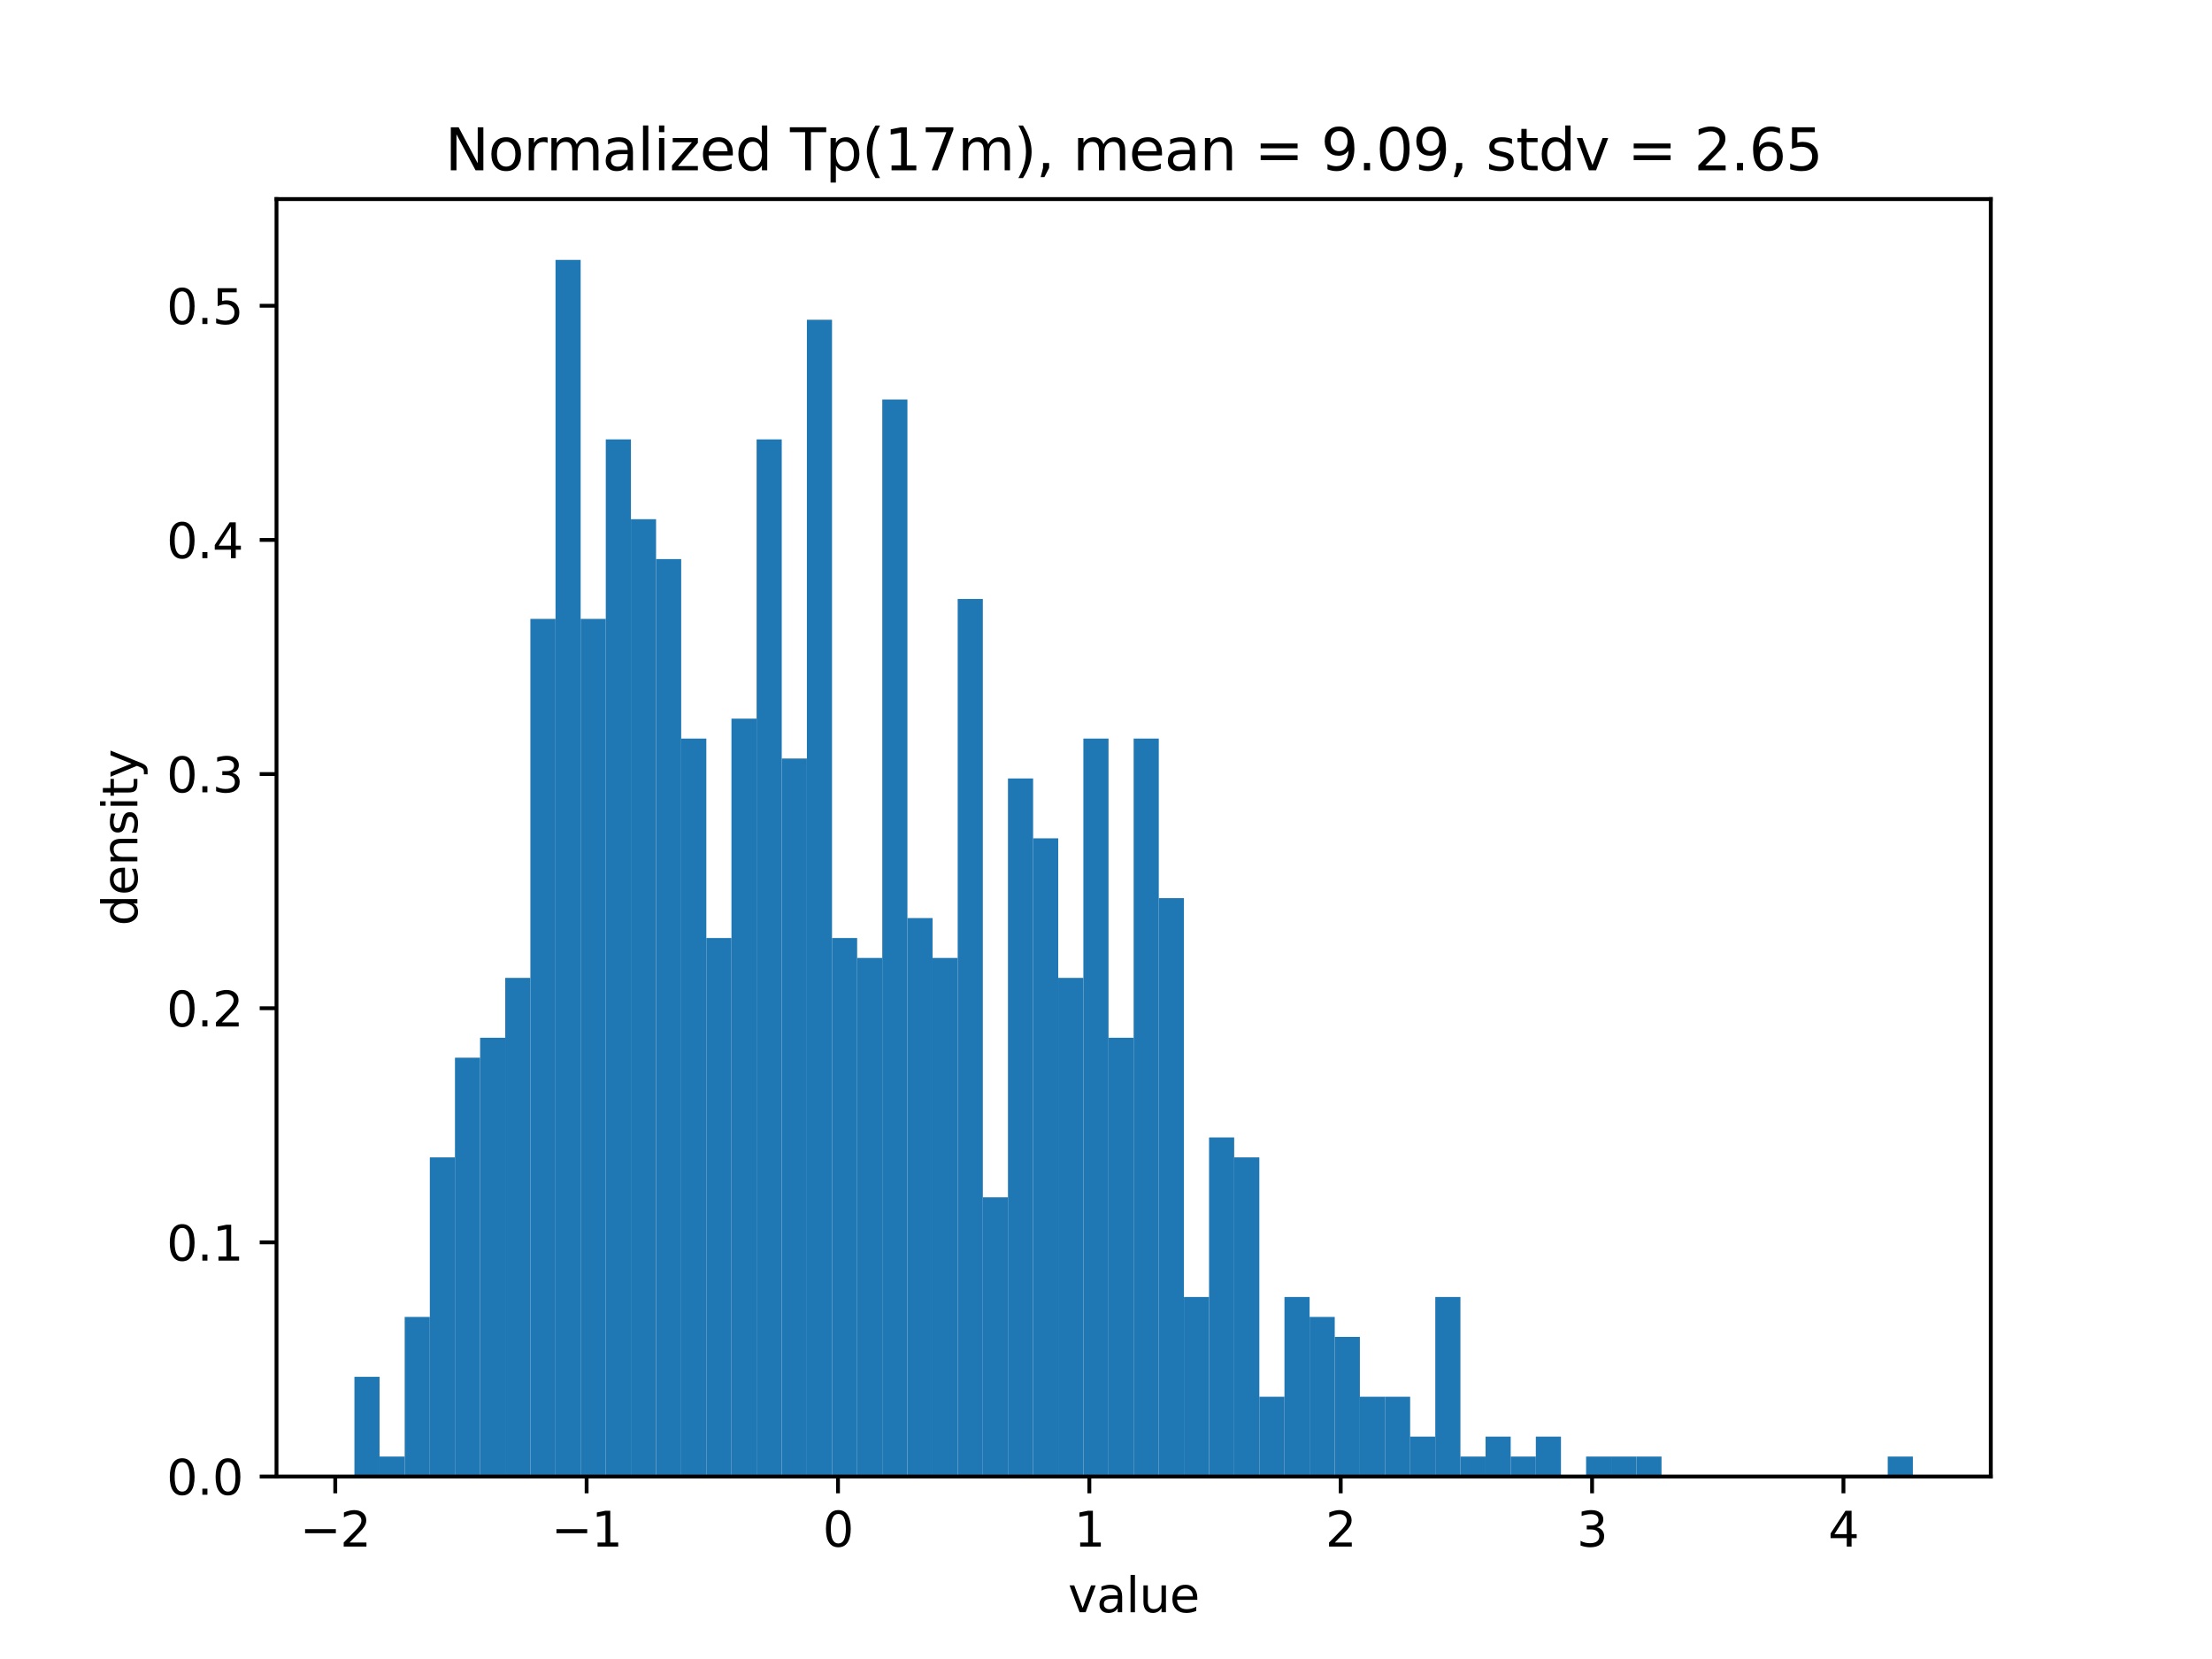 <?xml version="1.0" encoding="utf-8" standalone="no"?>
<!DOCTYPE svg PUBLIC "-//W3C//DTD SVG 1.1//EN"
  "http://www.w3.org/Graphics/SVG/1.1/DTD/svg11.dtd">
<svg xmlns:xlink="http://www.w3.org/1999/xlink" width="460.8pt" height="345.6pt" viewBox="0 0 460.8 345.6" xmlns="http://www.w3.org/2000/svg" version="1.1">
 <defs>
  <style type="text/css">*{stroke-linejoin: round; stroke-linecap: butt}</style>
 </defs>
 <g id="figure_1">
  <g id="patch_1">
   <path d="M 0 345.6 
L 460.8 345.6 
L 460.8 0 
L 0 0 
z
" style="fill: #ffffff"/>
  </g>
  <g id="axes_1">
   <g id="patch_2">
    <path d="M 57.6 307.584 
L 414.72 307.584 
L 414.72 41.472 
L 57.6 41.472 
z
" style="fill: #ffffff"/>
   </g>
   <g id="patch_3">
    <path d="M 73.833 307.584 
L 79.069 307.584 
L 79.069 286.81 
L 73.833 286.81 
z
" clip-path="url(#p7c96faca2c)" style="fill: #1f77b4"/>
   </g>
   <g id="patch_4">
    <path d="M 79.069 307.584 
L 84.305 307.584 
L 84.305 303.429 
L 79.069 303.429 
z
" clip-path="url(#p7c96faca2c)" style="fill: #1f77b4"/>
   </g>
   <g id="patch_5">
    <path d="M 84.305 307.584 
L 89.542 307.584 
L 89.542 274.346 
L 84.305 274.346 
z
" clip-path="url(#p7c96faca2c)" style="fill: #1f77b4"/>
   </g>
   <g id="patch_6">
    <path d="M 89.542 307.584 
L 94.778 307.584 
L 94.778 241.108 
L 89.542 241.108 
z
" clip-path="url(#p7c96faca2c)" style="fill: #1f77b4"/>
   </g>
   <g id="patch_7">
    <path d="M 94.778 307.584 
L 100.015 307.584 
L 100.015 220.334 
L 94.778 220.334 
z
" clip-path="url(#p7c96faca2c)" style="fill: #1f77b4"/>
   </g>
   <g id="patch_8">
    <path d="M 100.015 307.584 
L 105.251 307.584 
L 105.251 216.179 
L 100.015 216.179 
z
" clip-path="url(#p7c96faca2c)" style="fill: #1f77b4"/>
   </g>
   <g id="patch_9">
    <path d="M 105.251 307.584 
L 110.487 307.584 
L 110.487 203.715 
L 105.251 203.715 
z
" clip-path="url(#p7c96faca2c)" style="fill: #1f77b4"/>
   </g>
   <g id="patch_10">
    <path d="M 110.487 307.584 
L 115.724 307.584 
L 115.724 128.93 
L 110.487 128.93 
z
" clip-path="url(#p7c96faca2c)" style="fill: #1f77b4"/>
   </g>
   <g id="patch_11">
    <path d="M 115.724 307.584 
L 120.96 307.584 
L 120.96 54.144 
L 115.724 54.144 
z
" clip-path="url(#p7c96faca2c)" style="fill: #1f77b4"/>
   </g>
   <g id="patch_12">
    <path d="M 120.96 307.584 
L 126.196 307.584 
L 126.196 128.93 
L 120.96 128.93 
z
" clip-path="url(#p7c96faca2c)" style="fill: #1f77b4"/>
   </g>
   <g id="patch_13">
    <path d="M 126.196 307.584 
L 131.433 307.584 
L 131.433 91.537 
L 126.196 91.537 
z
" clip-path="url(#p7c96faca2c)" style="fill: #1f77b4"/>
   </g>
   <g id="patch_14">
    <path d="M 131.433 307.584 
L 136.669 307.584 
L 136.669 108.156 
L 131.433 108.156 
z
" clip-path="url(#p7c96faca2c)" style="fill: #1f77b4"/>
   </g>
   <g id="patch_15">
    <path d="M 136.669 307.584 
L 141.905 307.584 
L 141.905 116.465 
L 136.669 116.465 
z
" clip-path="url(#p7c96faca2c)" style="fill: #1f77b4"/>
   </g>
   <g id="patch_16">
    <path d="M 141.905 307.584 
L 147.142 307.584 
L 147.142 153.858 
L 141.905 153.858 
z
" clip-path="url(#p7c96faca2c)" style="fill: #1f77b4"/>
   </g>
   <g id="patch_17">
    <path d="M 147.142 307.584 
L 152.378 307.584 
L 152.378 195.406 
L 147.142 195.406 
z
" clip-path="url(#p7c96faca2c)" style="fill: #1f77b4"/>
   </g>
   <g id="patch_18">
    <path d="M 152.378 307.584 
L 157.615 307.584 
L 157.615 149.703 
L 152.378 149.703 
z
" clip-path="url(#p7c96faca2c)" style="fill: #1f77b4"/>
   </g>
   <g id="patch_19">
    <path d="M 157.615 307.584 
L 162.851 307.584 
L 162.851 91.537 
L 157.615 91.537 
z
" clip-path="url(#p7c96faca2c)" style="fill: #1f77b4"/>
   </g>
   <g id="patch_20">
    <path d="M 162.851 307.584 
L 168.087 307.584 
L 168.087 158.013 
L 162.851 158.013 
z
" clip-path="url(#p7c96faca2c)" style="fill: #1f77b4"/>
   </g>
   <g id="patch_21">
    <path d="M 168.087 307.584 
L 173.324 307.584 
L 173.324 66.608 
L 168.087 66.608 
z
" clip-path="url(#p7c96faca2c)" style="fill: #1f77b4"/>
   </g>
   <g id="patch_22">
    <path d="M 173.324 307.584 
L 178.56 307.584 
L 178.56 195.406 
L 173.324 195.406 
z
" clip-path="url(#p7c96faca2c)" style="fill: #1f77b4"/>
   </g>
   <g id="patch_23">
    <path d="M 178.56 307.584 
L 183.796 307.584 
L 183.796 199.56 
L 178.56 199.56 
z
" clip-path="url(#p7c96faca2c)" style="fill: #1f77b4"/>
   </g>
   <g id="patch_24">
    <path d="M 183.796 307.584 
L 189.033 307.584 
L 189.033 83.227 
L 183.796 83.227 
z
" clip-path="url(#p7c96faca2c)" style="fill: #1f77b4"/>
   </g>
   <g id="patch_25">
    <path d="M 189.033 307.584 
L 194.269 307.584 
L 194.269 191.251 
L 189.033 191.251 
z
" clip-path="url(#p7c96faca2c)" style="fill: #1f77b4"/>
   </g>
   <g id="patch_26">
    <path d="M 194.269 307.584 
L 199.505 307.584 
L 199.505 199.56 
L 194.269 199.56 
z
" clip-path="url(#p7c96faca2c)" style="fill: #1f77b4"/>
   </g>
   <g id="patch_27">
    <path d="M 199.505 307.584 
L 204.742 307.584 
L 204.742 124.775 
L 199.505 124.775 
z
" clip-path="url(#p7c96faca2c)" style="fill: #1f77b4"/>
   </g>
   <g id="patch_28">
    <path d="M 204.742 307.584 
L 209.978 307.584 
L 209.978 249.417 
L 204.742 249.417 
z
" clip-path="url(#p7c96faca2c)" style="fill: #1f77b4"/>
   </g>
   <g id="patch_29">
    <path d="M 209.978 307.584 
L 215.215 307.584 
L 215.215 162.168 
L 209.978 162.168 
z
" clip-path="url(#p7c96faca2c)" style="fill: #1f77b4"/>
   </g>
   <g id="patch_30">
    <path d="M 215.215 307.584 
L 220.451 307.584 
L 220.451 174.632 
L 215.215 174.632 
z
" clip-path="url(#p7c96faca2c)" style="fill: #1f77b4"/>
   </g>
   <g id="patch_31">
    <path d="M 220.451 307.584 
L 225.687 307.584 
L 225.687 203.715 
L 220.451 203.715 
z
" clip-path="url(#p7c96faca2c)" style="fill: #1f77b4"/>
   </g>
   <g id="patch_32">
    <path d="M 225.687 307.584 
L 230.924 307.584 
L 230.924 153.858 
L 225.687 153.858 
z
" clip-path="url(#p7c96faca2c)" style="fill: #1f77b4"/>
   </g>
   <g id="patch_33">
    <path d="M 230.924 307.584 
L 236.16 307.584 
L 236.16 216.179 
L 230.924 216.179 
z
" clip-path="url(#p7c96faca2c)" style="fill: #1f77b4"/>
   </g>
   <g id="patch_34">
    <path d="M 236.16 307.584 
L 241.396 307.584 
L 241.396 153.858 
L 236.16 153.858 
z
" clip-path="url(#p7c96faca2c)" style="fill: #1f77b4"/>
   </g>
   <g id="patch_35">
    <path d="M 241.396 307.584 
L 246.633 307.584 
L 246.633 187.096 
L 241.396 187.096 
z
" clip-path="url(#p7c96faca2c)" style="fill: #1f77b4"/>
   </g>
   <g id="patch_36">
    <path d="M 246.633 307.584 
L 251.869 307.584 
L 251.869 270.191 
L 246.633 270.191 
z
" clip-path="url(#p7c96faca2c)" style="fill: #1f77b4"/>
   </g>
   <g id="patch_37">
    <path d="M 251.869 307.584 
L 257.105 307.584 
L 257.105 236.953 
L 251.869 236.953 
z
" clip-path="url(#p7c96faca2c)" style="fill: #1f77b4"/>
   </g>
   <g id="patch_38">
    <path d="M 257.105 307.584 
L 262.342 307.584 
L 262.342 241.108 
L 257.105 241.108 
z
" clip-path="url(#p7c96faca2c)" style="fill: #1f77b4"/>
   </g>
   <g id="patch_39">
    <path d="M 262.342 307.584 
L 267.578 307.584 
L 267.578 290.965 
L 262.342 290.965 
z
" clip-path="url(#p7c96faca2c)" style="fill: #1f77b4"/>
   </g>
   <g id="patch_40">
    <path d="M 267.578 307.584 
L 272.815 307.584 
L 272.815 270.191 
L 267.578 270.191 
z
" clip-path="url(#p7c96faca2c)" style="fill: #1f77b4"/>
   </g>
   <g id="patch_41">
    <path d="M 272.815 307.584 
L 278.051 307.584 
L 278.051 274.346 
L 272.815 274.346 
z
" clip-path="url(#p7c96faca2c)" style="fill: #1f77b4"/>
   </g>
   <g id="patch_42">
    <path d="M 278.051 307.584 
L 283.287 307.584 
L 283.287 278.501 
L 278.051 278.501 
z
" clip-path="url(#p7c96faca2c)" style="fill: #1f77b4"/>
   </g>
   <g id="patch_43">
    <path d="M 283.287 307.584 
L 288.524 307.584 
L 288.524 290.965 
L 283.287 290.965 
z
" clip-path="url(#p7c96faca2c)" style="fill: #1f77b4"/>
   </g>
   <g id="patch_44">
    <path d="M 288.524 307.584 
L 293.76 307.584 
L 293.76 290.965 
L 288.524 290.965 
z
" clip-path="url(#p7c96faca2c)" style="fill: #1f77b4"/>
   </g>
   <g id="patch_45">
    <path d="M 293.76 307.584 
L 298.996 307.584 
L 298.996 299.274 
L 293.76 299.274 
z
" clip-path="url(#p7c96faca2c)" style="fill: #1f77b4"/>
   </g>
   <g id="patch_46">
    <path d="M 298.996 307.584 
L 304.233 307.584 
L 304.233 270.191 
L 298.996 270.191 
z
" clip-path="url(#p7c96faca2c)" style="fill: #1f77b4"/>
   </g>
   <g id="patch_47">
    <path d="M 304.233 307.584 
L 309.469 307.584 
L 309.469 303.429 
L 304.233 303.429 
z
" clip-path="url(#p7c96faca2c)" style="fill: #1f77b4"/>
   </g>
   <g id="patch_48">
    <path d="M 309.469 307.584 
L 314.705 307.584 
L 314.705 299.274 
L 309.469 299.274 
z
" clip-path="url(#p7c96faca2c)" style="fill: #1f77b4"/>
   </g>
   <g id="patch_49">
    <path d="M 314.705 307.584 
L 319.942 307.584 
L 319.942 303.429 
L 314.705 303.429 
z
" clip-path="url(#p7c96faca2c)" style="fill: #1f77b4"/>
   </g>
   <g id="patch_50">
    <path d="M 319.942 307.584 
L 325.178 307.584 
L 325.178 299.274 
L 319.942 299.274 
z
" clip-path="url(#p7c96faca2c)" style="fill: #1f77b4"/>
   </g>
   <g id="patch_51">
    <path d="M 325.178 307.584 
L 330.415 307.584 
L 330.415 307.584 
L 325.178 307.584 
z
" clip-path="url(#p7c96faca2c)" style="fill: #1f77b4"/>
   </g>
   <g id="patch_52">
    <path d="M 330.415 307.584 
L 335.651 307.584 
L 335.651 303.429 
L 330.415 303.429 
z
" clip-path="url(#p7c96faca2c)" style="fill: #1f77b4"/>
   </g>
   <g id="patch_53">
    <path d="M 335.651 307.584 
L 340.887 307.584 
L 340.887 303.429 
L 335.651 303.429 
z
" clip-path="url(#p7c96faca2c)" style="fill: #1f77b4"/>
   </g>
   <g id="patch_54">
    <path d="M 340.887 307.584 
L 346.124 307.584 
L 346.124 303.429 
L 340.887 303.429 
z
" clip-path="url(#p7c96faca2c)" style="fill: #1f77b4"/>
   </g>
   <g id="patch_55">
    <path d="M 346.124 307.584 
L 351.36 307.584 
L 351.36 307.584 
L 346.124 307.584 
z
" clip-path="url(#p7c96faca2c)" style="fill: #1f77b4"/>
   </g>
   <g id="patch_56">
    <path d="M 351.36 307.584 
L 356.596 307.584 
L 356.596 307.584 
L 351.36 307.584 
z
" clip-path="url(#p7c96faca2c)" style="fill: #1f77b4"/>
   </g>
   <g id="patch_57">
    <path d="M 356.596 307.584 
L 361.833 307.584 
L 361.833 307.584 
L 356.596 307.584 
z
" clip-path="url(#p7c96faca2c)" style="fill: #1f77b4"/>
   </g>
   <g id="patch_58">
    <path d="M 361.833 307.584 
L 367.069 307.584 
L 367.069 307.584 
L 361.833 307.584 
z
" clip-path="url(#p7c96faca2c)" style="fill: #1f77b4"/>
   </g>
   <g id="patch_59">
    <path d="M 367.069 307.584 
L 372.305 307.584 
L 372.305 307.584 
L 367.069 307.584 
z
" clip-path="url(#p7c96faca2c)" style="fill: #1f77b4"/>
   </g>
   <g id="patch_60">
    <path d="M 372.305 307.584 
L 377.542 307.584 
L 377.542 307.584 
L 372.305 307.584 
z
" clip-path="url(#p7c96faca2c)" style="fill: #1f77b4"/>
   </g>
   <g id="patch_61">
    <path d="M 377.542 307.584 
L 382.778 307.584 
L 382.778 307.584 
L 377.542 307.584 
z
" clip-path="url(#p7c96faca2c)" style="fill: #1f77b4"/>
   </g>
   <g id="patch_62">
    <path d="M 382.778 307.584 
L 388.015 307.584 
L 388.015 307.584 
L 382.778 307.584 
z
" clip-path="url(#p7c96faca2c)" style="fill: #1f77b4"/>
   </g>
   <g id="patch_63">
    <path d="M 388.015 307.584 
L 393.251 307.584 
L 393.251 307.584 
L 388.015 307.584 
z
" clip-path="url(#p7c96faca2c)" style="fill: #1f77b4"/>
   </g>
   <g id="patch_64">
    <path d="M 393.251 307.584 
L 398.487 307.584 
L 398.487 303.429 
L 393.251 303.429 
z
" clip-path="url(#p7c96faca2c)" style="fill: #1f77b4"/>
   </g>
   <g id="matplotlib.axis_1">
    <g id="xtick_1">
     <g id="line2d_1">
      <defs>
       <path id="m009506c44f" d="M 0 0 
L 0 3.5 
" style="stroke: #000000; stroke-width: 0.8"/>
      </defs>
      <g>
       <use xlink:href="#m009506c44f" x="69.841" y="307.584" style="stroke: #000000; stroke-width: 0.8"/>
      </g>
     </g>
     <g id="text_1">
      <!-- −2 -->
      <g transform="translate(62.47 322.182) scale(0.1 -0.1)">
       <defs>
        <path id="DejaVuSans-2212" d="M 678 2272 
L 4684 2272 
L 4684 1741 
L 678 1741 
L 678 2272 
z
" transform="scale(0.016)"/>
        <path id="DejaVuSans-32" d="M 1228 531 
L 3431 531 
L 3431 0 
L 469 0 
L 469 531 
Q 828 903 1448 1529 
Q 2069 2156 2228 2338 
Q 2531 2678 2651 2914 
Q 2772 3150 2772 3378 
Q 2772 3750 2511 3984 
Q 2250 4219 1831 4219 
Q 1534 4219 1204 4116 
Q 875 4013 500 3803 
L 500 4441 
Q 881 4594 1212 4672 
Q 1544 4750 1819 4750 
Q 2544 4750 2975 4387 
Q 3406 4025 3406 3419 
Q 3406 3131 3298 2873 
Q 3191 2616 2906 2266 
Q 2828 2175 2409 1742 
Q 1991 1309 1228 531 
z
" transform="scale(0.016)"/>
       </defs>
       <use xlink:href="#DejaVuSans-2212"/>
       <use xlink:href="#DejaVuSans-32" x="83.789"/>
      </g>
     </g>
    </g>
    <g id="xtick_2">
     <g id="line2d_2">
      <g>
       <use xlink:href="#m009506c44f" x="122.204" y="307.584" style="stroke: #000000; stroke-width: 0.8"/>
      </g>
     </g>
     <g id="text_2">
      <!-- −1 -->
      <g transform="translate(114.833 322.182) scale(0.1 -0.1)">
       <defs>
        <path id="DejaVuSans-31" d="M 794 531 
L 1825 531 
L 1825 4091 
L 703 3866 
L 703 4441 
L 1819 4666 
L 2450 4666 
L 2450 531 
L 3481 531 
L 3481 0 
L 794 0 
L 794 531 
z
" transform="scale(0.016)"/>
       </defs>
       <use xlink:href="#DejaVuSans-2212"/>
       <use xlink:href="#DejaVuSans-31" x="83.789"/>
      </g>
     </g>
    </g>
    <g id="xtick_3">
     <g id="line2d_3">
      <g>
       <use xlink:href="#m009506c44f" x="174.568" y="307.584" style="stroke: #000000; stroke-width: 0.8"/>
      </g>
     </g>
     <g id="text_3">
      <!-- 0 -->
      <g transform="translate(171.387 322.182) scale(0.1 -0.1)">
       <defs>
        <path id="DejaVuSans-30" d="M 2034 4250 
Q 1547 4250 1301 3770 
Q 1056 3291 1056 2328 
Q 1056 1369 1301 889 
Q 1547 409 2034 409 
Q 2525 409 2770 889 
Q 3016 1369 3016 2328 
Q 3016 3291 2770 3770 
Q 2525 4250 2034 4250 
z
M 2034 4750 
Q 2819 4750 3233 4129 
Q 3647 3509 3647 2328 
Q 3647 1150 3233 529 
Q 2819 -91 2034 -91 
Q 1250 -91 836 529 
Q 422 1150 422 2328 
Q 422 3509 836 4129 
Q 1250 4750 2034 4750 
z
" transform="scale(0.016)"/>
       </defs>
       <use xlink:href="#DejaVuSans-30"/>
      </g>
     </g>
    </g>
    <g id="xtick_4">
     <g id="line2d_4">
      <g>
       <use xlink:href="#m009506c44f" x="226.932" y="307.584" style="stroke: #000000; stroke-width: 0.8"/>
      </g>
     </g>
     <g id="text_4">
      <!-- 1 -->
      <g transform="translate(223.751 322.182) scale(0.1 -0.1)">
       <use xlink:href="#DejaVuSans-31"/>
      </g>
     </g>
    </g>
    <g id="xtick_5">
     <g id="line2d_5">
      <g>
       <use xlink:href="#m009506c44f" x="279.295" y="307.584" style="stroke: #000000; stroke-width: 0.8"/>
      </g>
     </g>
     <g id="text_5">
      <!-- 2 -->
      <g transform="translate(276.114 322.182) scale(0.1 -0.1)">
       <use xlink:href="#DejaVuSans-32"/>
      </g>
     </g>
    </g>
    <g id="xtick_6">
     <g id="line2d_6">
      <g>
       <use xlink:href="#m009506c44f" x="331.659" y="307.584" style="stroke: #000000; stroke-width: 0.8"/>
      </g>
     </g>
     <g id="text_6">
      <!-- 3 -->
      <g transform="translate(328.478 322.182) scale(0.1 -0.1)">
       <defs>
        <path id="DejaVuSans-33" d="M 2597 2516 
Q 3050 2419 3304 2112 
Q 3559 1806 3559 1356 
Q 3559 666 3084 287 
Q 2609 -91 1734 -91 
Q 1441 -91 1130 -33 
Q 819 25 488 141 
L 488 750 
Q 750 597 1062 519 
Q 1375 441 1716 441 
Q 2309 441 2620 675 
Q 2931 909 2931 1356 
Q 2931 1769 2642 2001 
Q 2353 2234 1838 2234 
L 1294 2234 
L 1294 2753 
L 1863 2753 
Q 2328 2753 2575 2939 
Q 2822 3125 2822 3475 
Q 2822 3834 2567 4026 
Q 2313 4219 1838 4219 
Q 1578 4219 1281 4162 
Q 984 4106 628 3988 
L 628 4550 
Q 988 4650 1302 4700 
Q 1616 4750 1894 4750 
Q 2613 4750 3031 4423 
Q 3450 4097 3450 3541 
Q 3450 3153 3228 2886 
Q 3006 2619 2597 2516 
z
" transform="scale(0.016)"/>
       </defs>
       <use xlink:href="#DejaVuSans-33"/>
      </g>
     </g>
    </g>
    <g id="xtick_7">
     <g id="line2d_7">
      <g>
       <use xlink:href="#m009506c44f" x="384.023" y="307.584" style="stroke: #000000; stroke-width: 0.8"/>
      </g>
     </g>
     <g id="text_7">
      <!-- 4 -->
      <g transform="translate(380.841 322.182) scale(0.1 -0.1)">
       <defs>
        <path id="DejaVuSans-34" d="M 2419 4116 
L 825 1625 
L 2419 1625 
L 2419 4116 
z
M 2253 4666 
L 3047 4666 
L 3047 1625 
L 3713 1625 
L 3713 1100 
L 3047 1100 
L 3047 0 
L 2419 0 
L 2419 1100 
L 313 1100 
L 313 1709 
L 2253 4666 
z
" transform="scale(0.016)"/>
       </defs>
       <use xlink:href="#DejaVuSans-34"/>
      </g>
     </g>
    </g>
    <g id="text_8">
     <!-- value -->
     <g transform="translate(222.502 335.861) scale(0.1 -0.1)">
      <defs>
       <path id="DejaVuSans-76" d="M 191 3500 
L 800 3500 
L 1894 563 
L 2988 3500 
L 3597 3500 
L 2284 0 
L 1503 0 
L 191 3500 
z
" transform="scale(0.016)"/>
       <path id="DejaVuSans-61" d="M 2194 1759 
Q 1497 1759 1228 1600 
Q 959 1441 959 1056 
Q 959 750 1161 570 
Q 1363 391 1709 391 
Q 2188 391 2477 730 
Q 2766 1069 2766 1631 
L 2766 1759 
L 2194 1759 
z
M 3341 1997 
L 3341 0 
L 2766 0 
L 2766 531 
Q 2569 213 2275 61 
Q 1981 -91 1556 -91 
Q 1019 -91 701 211 
Q 384 513 384 1019 
Q 384 1609 779 1909 
Q 1175 2209 1959 2209 
L 2766 2209 
L 2766 2266 
Q 2766 2663 2505 2880 
Q 2244 3097 1772 3097 
Q 1472 3097 1187 3025 
Q 903 2953 641 2809 
L 641 3341 
Q 956 3463 1253 3523 
Q 1550 3584 1831 3584 
Q 2591 3584 2966 3190 
Q 3341 2797 3341 1997 
z
" transform="scale(0.016)"/>
       <path id="DejaVuSans-6c" d="M 603 4863 
L 1178 4863 
L 1178 0 
L 603 0 
L 603 4863 
z
" transform="scale(0.016)"/>
       <path id="DejaVuSans-75" d="M 544 1381 
L 544 3500 
L 1119 3500 
L 1119 1403 
Q 1119 906 1312 657 
Q 1506 409 1894 409 
Q 2359 409 2629 706 
Q 2900 1003 2900 1516 
L 2900 3500 
L 3475 3500 
L 3475 0 
L 2900 0 
L 2900 538 
Q 2691 219 2414 64 
Q 2138 -91 1772 -91 
Q 1169 -91 856 284 
Q 544 659 544 1381 
z
M 1991 3584 
L 1991 3584 
z
" transform="scale(0.016)"/>
       <path id="DejaVuSans-65" d="M 3597 1894 
L 3597 1613 
L 953 1613 
Q 991 1019 1311 708 
Q 1631 397 2203 397 
Q 2534 397 2845 478 
Q 3156 559 3463 722 
L 3463 178 
Q 3153 47 2828 -22 
Q 2503 -91 2169 -91 
Q 1331 -91 842 396 
Q 353 884 353 1716 
Q 353 2575 817 3079 
Q 1281 3584 2069 3584 
Q 2775 3584 3186 3129 
Q 3597 2675 3597 1894 
z
M 3022 2063 
Q 3016 2534 2758 2815 
Q 2500 3097 2075 3097 
Q 1594 3097 1305 2825 
Q 1016 2553 972 2059 
L 3022 2063 
z
" transform="scale(0.016)"/>
      </defs>
      <use xlink:href="#DejaVuSans-76"/>
      <use xlink:href="#DejaVuSans-61" x="59.18"/>
      <use xlink:href="#DejaVuSans-6c" x="120.459"/>
      <use xlink:href="#DejaVuSans-75" x="148.242"/>
      <use xlink:href="#DejaVuSans-65" x="211.621"/>
     </g>
    </g>
   </g>
   <g id="matplotlib.axis_2">
    <g id="ytick_1">
     <g id="line2d_8">
      <defs>
       <path id="m1a2311d99c" d="M 0 0 
L -3.5 0 
" style="stroke: #000000; stroke-width: 0.8"/>
      </defs>
      <g>
       <use xlink:href="#m1a2311d99c" x="57.6" y="307.584" style="stroke: #000000; stroke-width: 0.8"/>
      </g>
     </g>
     <g id="text_9">
      <!-- 0.0 -->
      <g transform="translate(34.697 311.383) scale(0.1 -0.1)">
       <defs>
        <path id="DejaVuSans-2e" d="M 684 794 
L 1344 794 
L 1344 0 
L 684 0 
L 684 794 
z
" transform="scale(0.016)"/>
       </defs>
       <use xlink:href="#DejaVuSans-30"/>
       <use xlink:href="#DejaVuSans-2e" x="63.623"/>
       <use xlink:href="#DejaVuSans-30" x="95.41"/>
      </g>
     </g>
    </g>
    <g id="ytick_2">
     <g id="line2d_9">
      <g>
       <use xlink:href="#m1a2311d99c" x="57.6" y="258.807" style="stroke: #000000; stroke-width: 0.8"/>
      </g>
     </g>
     <g id="text_10">
      <!-- 0.1 -->
      <g transform="translate(34.697 262.606) scale(0.1 -0.1)">
       <use xlink:href="#DejaVuSans-30"/>
       <use xlink:href="#DejaVuSans-2e" x="63.623"/>
       <use xlink:href="#DejaVuSans-31" x="95.41"/>
      </g>
     </g>
    </g>
    <g id="ytick_3">
     <g id="line2d_10">
      <g>
       <use xlink:href="#m1a2311d99c" x="57.6" y="210.03" style="stroke: #000000; stroke-width: 0.8"/>
      </g>
     </g>
     <g id="text_11">
      <!-- 0.2 -->
      <g transform="translate(34.697 213.83) scale(0.1 -0.1)">
       <use xlink:href="#DejaVuSans-30"/>
       <use xlink:href="#DejaVuSans-2e" x="63.623"/>
       <use xlink:href="#DejaVuSans-32" x="95.41"/>
      </g>
     </g>
    </g>
    <g id="ytick_4">
     <g id="line2d_11">
      <g>
       <use xlink:href="#m1a2311d99c" x="57.6" y="161.254" style="stroke: #000000; stroke-width: 0.8"/>
      </g>
     </g>
     <g id="text_12">
      <!-- 0.3 -->
      <g transform="translate(34.697 165.053) scale(0.1 -0.1)">
       <use xlink:href="#DejaVuSans-30"/>
       <use xlink:href="#DejaVuSans-2e" x="63.623"/>
       <use xlink:href="#DejaVuSans-33" x="95.41"/>
      </g>
     </g>
    </g>
    <g id="ytick_5">
     <g id="line2d_12">
      <g>
       <use xlink:href="#m1a2311d99c" x="57.6" y="112.477" style="stroke: #000000; stroke-width: 0.8"/>
      </g>
     </g>
     <g id="text_13">
      <!-- 0.4 -->
      <g transform="translate(34.697 116.276) scale(0.1 -0.1)">
       <use xlink:href="#DejaVuSans-30"/>
       <use xlink:href="#DejaVuSans-2e" x="63.623"/>
       <use xlink:href="#DejaVuSans-34" x="95.41"/>
      </g>
     </g>
    </g>
    <g id="ytick_6">
     <g id="line2d_13">
      <g>
       <use xlink:href="#m1a2311d99c" x="57.6" y="63.7" style="stroke: #000000; stroke-width: 0.8"/>
      </g>
     </g>
     <g id="text_14">
      <!-- 0.5 -->
      <g transform="translate(34.697 67.499) scale(0.1 -0.1)">
       <defs>
        <path id="DejaVuSans-35" d="M 691 4666 
L 3169 4666 
L 3169 4134 
L 1269 4134 
L 1269 2991 
Q 1406 3038 1543 3061 
Q 1681 3084 1819 3084 
Q 2600 3084 3056 2656 
Q 3513 2228 3513 1497 
Q 3513 744 3044 326 
Q 2575 -91 1722 -91 
Q 1428 -91 1123 -41 
Q 819 9 494 109 
L 494 744 
Q 775 591 1075 516 
Q 1375 441 1709 441 
Q 2250 441 2565 725 
Q 2881 1009 2881 1497 
Q 2881 1984 2565 2268 
Q 2250 2553 1709 2553 
Q 1456 2553 1204 2497 
Q 953 2441 691 2322 
L 691 4666 
z
" transform="scale(0.016)"/>
       </defs>
       <use xlink:href="#DejaVuSans-30"/>
       <use xlink:href="#DejaVuSans-2e" x="63.623"/>
       <use xlink:href="#DejaVuSans-35" x="95.41"/>
      </g>
     </g>
    </g>
    <g id="text_15">
     <!-- density -->
     <g transform="translate(28.617 192.861) rotate(-90) scale(0.1 -0.1)">
      <defs>
       <path id="DejaVuSans-64" d="M 2906 2969 
L 2906 4863 
L 3481 4863 
L 3481 0 
L 2906 0 
L 2906 525 
Q 2725 213 2448 61 
Q 2172 -91 1784 -91 
Q 1150 -91 751 415 
Q 353 922 353 1747 
Q 353 2572 751 3078 
Q 1150 3584 1784 3584 
Q 2172 3584 2448 3432 
Q 2725 3281 2906 2969 
z
M 947 1747 
Q 947 1113 1208 752 
Q 1469 391 1925 391 
Q 2381 391 2643 752 
Q 2906 1113 2906 1747 
Q 2906 2381 2643 2742 
Q 2381 3103 1925 3103 
Q 1469 3103 1208 2742 
Q 947 2381 947 1747 
z
" transform="scale(0.016)"/>
       <path id="DejaVuSans-6e" d="M 3513 2113 
L 3513 0 
L 2938 0 
L 2938 2094 
Q 2938 2591 2744 2837 
Q 2550 3084 2163 3084 
Q 1697 3084 1428 2787 
Q 1159 2491 1159 1978 
L 1159 0 
L 581 0 
L 581 3500 
L 1159 3500 
L 1159 2956 
Q 1366 3272 1645 3428 
Q 1925 3584 2291 3584 
Q 2894 3584 3203 3211 
Q 3513 2838 3513 2113 
z
" transform="scale(0.016)"/>
       <path id="DejaVuSans-73" d="M 2834 3397 
L 2834 2853 
Q 2591 2978 2328 3040 
Q 2066 3103 1784 3103 
Q 1356 3103 1142 2972 
Q 928 2841 928 2578 
Q 928 2378 1081 2264 
Q 1234 2150 1697 2047 
L 1894 2003 
Q 2506 1872 2764 1633 
Q 3022 1394 3022 966 
Q 3022 478 2636 193 
Q 2250 -91 1575 -91 
Q 1294 -91 989 -36 
Q 684 19 347 128 
L 347 722 
Q 666 556 975 473 
Q 1284 391 1588 391 
Q 1994 391 2212 530 
Q 2431 669 2431 922 
Q 2431 1156 2273 1281 
Q 2116 1406 1581 1522 
L 1381 1569 
Q 847 1681 609 1914 
Q 372 2147 372 2553 
Q 372 3047 722 3315 
Q 1072 3584 1716 3584 
Q 2034 3584 2315 3537 
Q 2597 3491 2834 3397 
z
" transform="scale(0.016)"/>
       <path id="DejaVuSans-69" d="M 603 3500 
L 1178 3500 
L 1178 0 
L 603 0 
L 603 3500 
z
M 603 4863 
L 1178 4863 
L 1178 4134 
L 603 4134 
L 603 4863 
z
" transform="scale(0.016)"/>
       <path id="DejaVuSans-74" d="M 1172 4494 
L 1172 3500 
L 2356 3500 
L 2356 3053 
L 1172 3053 
L 1172 1153 
Q 1172 725 1289 603 
Q 1406 481 1766 481 
L 2356 481 
L 2356 0 
L 1766 0 
Q 1100 0 847 248 
Q 594 497 594 1153 
L 594 3053 
L 172 3053 
L 172 3500 
L 594 3500 
L 594 4494 
L 1172 4494 
z
" transform="scale(0.016)"/>
       <path id="DejaVuSans-79" d="M 2059 -325 
Q 1816 -950 1584 -1140 
Q 1353 -1331 966 -1331 
L 506 -1331 
L 506 -850 
L 844 -850 
Q 1081 -850 1212 -737 
Q 1344 -625 1503 -206 
L 1606 56 
L 191 3500 
L 800 3500 
L 1894 763 
L 2988 3500 
L 3597 3500 
L 2059 -325 
z
" transform="scale(0.016)"/>
      </defs>
      <use xlink:href="#DejaVuSans-64"/>
      <use xlink:href="#DejaVuSans-65" x="63.477"/>
      <use xlink:href="#DejaVuSans-6e" x="125"/>
      <use xlink:href="#DejaVuSans-73" x="188.379"/>
      <use xlink:href="#DejaVuSans-69" x="240.479"/>
      <use xlink:href="#DejaVuSans-74" x="268.262"/>
      <use xlink:href="#DejaVuSans-79" x="307.471"/>
     </g>
    </g>
   </g>
   <g id="patch_65">
    <path d="M 57.6 307.584 
L 57.6 41.472 
" style="fill: none; stroke: #000000; stroke-width: 0.8; stroke-linejoin: miter; stroke-linecap: square"/>
   </g>
   <g id="patch_66">
    <path d="M 414.72 307.584 
L 414.72 41.472 
" style="fill: none; stroke: #000000; stroke-width: 0.8; stroke-linejoin: miter; stroke-linecap: square"/>
   </g>
   <g id="patch_67">
    <path d="M 57.6 307.584 
L 414.72 307.584 
" style="fill: none; stroke: #000000; stroke-width: 0.8; stroke-linejoin: miter; stroke-linecap: square"/>
   </g>
   <g id="patch_68">
    <path d="M 57.6 41.472 
L 414.72 41.472 
" style="fill: none; stroke: #000000; stroke-width: 0.8; stroke-linejoin: miter; stroke-linecap: square"/>
   </g>
   <g id="text_16">
    <!-- Normalized Tp(17m), mean = 9.09, stdv = 2.65 -->
    <g transform="translate(92.708 35.472) scale(0.12 -0.12)">
     <defs>
      <path id="DejaVuSans-4e" d="M 628 4666 
L 1478 4666 
L 3547 763 
L 3547 4666 
L 4159 4666 
L 4159 0 
L 3309 0 
L 1241 3903 
L 1241 0 
L 628 0 
L 628 4666 
z
" transform="scale(0.016)"/>
      <path id="DejaVuSans-6f" d="M 1959 3097 
Q 1497 3097 1228 2736 
Q 959 2375 959 1747 
Q 959 1119 1226 758 
Q 1494 397 1959 397 
Q 2419 397 2687 759 
Q 2956 1122 2956 1747 
Q 2956 2369 2687 2733 
Q 2419 3097 1959 3097 
z
M 1959 3584 
Q 2709 3584 3137 3096 
Q 3566 2609 3566 1747 
Q 3566 888 3137 398 
Q 2709 -91 1959 -91 
Q 1206 -91 779 398 
Q 353 888 353 1747 
Q 353 2609 779 3096 
Q 1206 3584 1959 3584 
z
" transform="scale(0.016)"/>
      <path id="DejaVuSans-72" d="M 2631 2963 
Q 2534 3019 2420 3045 
Q 2306 3072 2169 3072 
Q 1681 3072 1420 2755 
Q 1159 2438 1159 1844 
L 1159 0 
L 581 0 
L 581 3500 
L 1159 3500 
L 1159 2956 
Q 1341 3275 1631 3429 
Q 1922 3584 2338 3584 
Q 2397 3584 2469 3576 
Q 2541 3569 2628 3553 
L 2631 2963 
z
" transform="scale(0.016)"/>
      <path id="DejaVuSans-6d" d="M 3328 2828 
Q 3544 3216 3844 3400 
Q 4144 3584 4550 3584 
Q 5097 3584 5394 3201 
Q 5691 2819 5691 2113 
L 5691 0 
L 5113 0 
L 5113 2094 
Q 5113 2597 4934 2840 
Q 4756 3084 4391 3084 
Q 3944 3084 3684 2787 
Q 3425 2491 3425 1978 
L 3425 0 
L 2847 0 
L 2847 2094 
Q 2847 2600 2669 2842 
Q 2491 3084 2119 3084 
Q 1678 3084 1418 2786 
Q 1159 2488 1159 1978 
L 1159 0 
L 581 0 
L 581 3500 
L 1159 3500 
L 1159 2956 
Q 1356 3278 1631 3431 
Q 1906 3584 2284 3584 
Q 2666 3584 2933 3390 
Q 3200 3197 3328 2828 
z
" transform="scale(0.016)"/>
      <path id="DejaVuSans-7a" d="M 353 3500 
L 3084 3500 
L 3084 2975 
L 922 459 
L 3084 459 
L 3084 0 
L 275 0 
L 275 525 
L 2438 3041 
L 353 3041 
L 353 3500 
z
" transform="scale(0.016)"/>
      <path id="DejaVuSans-20" transform="scale(0.016)"/>
      <path id="DejaVuSans-54" d="M -19 4666 
L 3928 4666 
L 3928 4134 
L 2272 4134 
L 2272 0 
L 1638 0 
L 1638 4134 
L -19 4134 
L -19 4666 
z
" transform="scale(0.016)"/>
      <path id="DejaVuSans-70" d="M 1159 525 
L 1159 -1331 
L 581 -1331 
L 581 3500 
L 1159 3500 
L 1159 2969 
Q 1341 3281 1617 3432 
Q 1894 3584 2278 3584 
Q 2916 3584 3314 3078 
Q 3713 2572 3713 1747 
Q 3713 922 3314 415 
Q 2916 -91 2278 -91 
Q 1894 -91 1617 61 
Q 1341 213 1159 525 
z
M 3116 1747 
Q 3116 2381 2855 2742 
Q 2594 3103 2138 3103 
Q 1681 3103 1420 2742 
Q 1159 2381 1159 1747 
Q 1159 1113 1420 752 
Q 1681 391 2138 391 
Q 2594 391 2855 752 
Q 3116 1113 3116 1747 
z
" transform="scale(0.016)"/>
      <path id="DejaVuSans-28" d="M 1984 4856 
Q 1566 4138 1362 3434 
Q 1159 2731 1159 2009 
Q 1159 1288 1364 580 
Q 1569 -128 1984 -844 
L 1484 -844 
Q 1016 -109 783 600 
Q 550 1309 550 2009 
Q 550 2706 781 3412 
Q 1013 4119 1484 4856 
L 1984 4856 
z
" transform="scale(0.016)"/>
      <path id="DejaVuSans-37" d="M 525 4666 
L 3525 4666 
L 3525 4397 
L 1831 0 
L 1172 0 
L 2766 4134 
L 525 4134 
L 525 4666 
z
" transform="scale(0.016)"/>
      <path id="DejaVuSans-29" d="M 513 4856 
L 1013 4856 
Q 1481 4119 1714 3412 
Q 1947 2706 1947 2009 
Q 1947 1309 1714 600 
Q 1481 -109 1013 -844 
L 513 -844 
Q 928 -128 1133 580 
Q 1338 1288 1338 2009 
Q 1338 2731 1133 3434 
Q 928 4138 513 4856 
z
" transform="scale(0.016)"/>
      <path id="DejaVuSans-2c" d="M 750 794 
L 1409 794 
L 1409 256 
L 897 -744 
L 494 -744 
L 750 256 
L 750 794 
z
" transform="scale(0.016)"/>
      <path id="DejaVuSans-3d" d="M 678 2906 
L 4684 2906 
L 4684 2381 
L 678 2381 
L 678 2906 
z
M 678 1631 
L 4684 1631 
L 4684 1100 
L 678 1100 
L 678 1631 
z
" transform="scale(0.016)"/>
      <path id="DejaVuSans-39" d="M 703 97 
L 703 672 
Q 941 559 1184 500 
Q 1428 441 1663 441 
Q 2288 441 2617 861 
Q 2947 1281 2994 2138 
Q 2813 1869 2534 1725 
Q 2256 1581 1919 1581 
Q 1219 1581 811 2004 
Q 403 2428 403 3163 
Q 403 3881 828 4315 
Q 1253 4750 1959 4750 
Q 2769 4750 3195 4129 
Q 3622 3509 3622 2328 
Q 3622 1225 3098 567 
Q 2575 -91 1691 -91 
Q 1453 -91 1209 -44 
Q 966 3 703 97 
z
M 1959 2075 
Q 2384 2075 2632 2365 
Q 2881 2656 2881 3163 
Q 2881 3666 2632 3958 
Q 2384 4250 1959 4250 
Q 1534 4250 1286 3958 
Q 1038 3666 1038 3163 
Q 1038 2656 1286 2365 
Q 1534 2075 1959 2075 
z
" transform="scale(0.016)"/>
      <path id="DejaVuSans-36" d="M 2113 2584 
Q 1688 2584 1439 2293 
Q 1191 2003 1191 1497 
Q 1191 994 1439 701 
Q 1688 409 2113 409 
Q 2538 409 2786 701 
Q 3034 994 3034 1497 
Q 3034 2003 2786 2293 
Q 2538 2584 2113 2584 
z
M 3366 4563 
L 3366 3988 
Q 3128 4100 2886 4159 
Q 2644 4219 2406 4219 
Q 1781 4219 1451 3797 
Q 1122 3375 1075 2522 
Q 1259 2794 1537 2939 
Q 1816 3084 2150 3084 
Q 2853 3084 3261 2657 
Q 3669 2231 3669 1497 
Q 3669 778 3244 343 
Q 2819 -91 2113 -91 
Q 1303 -91 875 529 
Q 447 1150 447 2328 
Q 447 3434 972 4092 
Q 1497 4750 2381 4750 
Q 2619 4750 2861 4703 
Q 3103 4656 3366 4563 
z
" transform="scale(0.016)"/>
     </defs>
     <use xlink:href="#DejaVuSans-4e"/>
     <use xlink:href="#DejaVuSans-6f" x="74.805"/>
     <use xlink:href="#DejaVuSans-72" x="135.986"/>
     <use xlink:href="#DejaVuSans-6d" x="175.35"/>
     <use xlink:href="#DejaVuSans-61" x="272.762"/>
     <use xlink:href="#DejaVuSans-6c" x="334.041"/>
     <use xlink:href="#DejaVuSans-69" x="361.824"/>
     <use xlink:href="#DejaVuSans-7a" x="389.607"/>
     <use xlink:href="#DejaVuSans-65" x="442.098"/>
     <use xlink:href="#DejaVuSans-64" x="503.621"/>
     <use xlink:href="#DejaVuSans-20" x="567.098"/>
     <use xlink:href="#DejaVuSans-54" x="598.885"/>
     <use xlink:href="#DejaVuSans-70" x="659.969"/>
     <use xlink:href="#DejaVuSans-28" x="723.445"/>
     <use xlink:href="#DejaVuSans-31" x="762.459"/>
     <use xlink:href="#DejaVuSans-37" x="826.082"/>
     <use xlink:href="#DejaVuSans-6d" x="889.705"/>
     <use xlink:href="#DejaVuSans-29" x="987.117"/>
     <use xlink:href="#DejaVuSans-2c" x="1026.131"/>
     <use xlink:href="#DejaVuSans-20" x="1057.918"/>
     <use xlink:href="#DejaVuSans-6d" x="1089.705"/>
     <use xlink:href="#DejaVuSans-65" x="1187.117"/>
     <use xlink:href="#DejaVuSans-61" x="1248.641"/>
     <use xlink:href="#DejaVuSans-6e" x="1309.92"/>
     <use xlink:href="#DejaVuSans-20" x="1373.299"/>
     <use xlink:href="#DejaVuSans-3d" x="1405.086"/>
     <use xlink:href="#DejaVuSans-20" x="1488.875"/>
     <use xlink:href="#DejaVuSans-39" x="1520.662"/>
     <use xlink:href="#DejaVuSans-2e" x="1584.285"/>
     <use xlink:href="#DejaVuSans-30" x="1616.072"/>
     <use xlink:href="#DejaVuSans-39" x="1679.695"/>
     <use xlink:href="#DejaVuSans-2c" x="1743.318"/>
     <use xlink:href="#DejaVuSans-20" x="1775.105"/>
     <use xlink:href="#DejaVuSans-73" x="1806.893"/>
     <use xlink:href="#DejaVuSans-74" x="1858.992"/>
     <use xlink:href="#DejaVuSans-64" x="1898.201"/>
     <use xlink:href="#DejaVuSans-76" x="1961.678"/>
     <use xlink:href="#DejaVuSans-20" x="2020.857"/>
     <use xlink:href="#DejaVuSans-3d" x="2052.645"/>
     <use xlink:href="#DejaVuSans-20" x="2136.434"/>
     <use xlink:href="#DejaVuSans-32" x="2168.221"/>
     <use xlink:href="#DejaVuSans-2e" x="2231.844"/>
     <use xlink:href="#DejaVuSans-36" x="2263.631"/>
     <use xlink:href="#DejaVuSans-35" x="2327.254"/>
    </g>
   </g>
  </g>
 </g>
 <defs>
  <clipPath id="p7c96faca2c">
   <rect x="57.6" y="41.472" width="357.12" height="266.112"/>
  </clipPath>
 </defs>
</svg>
